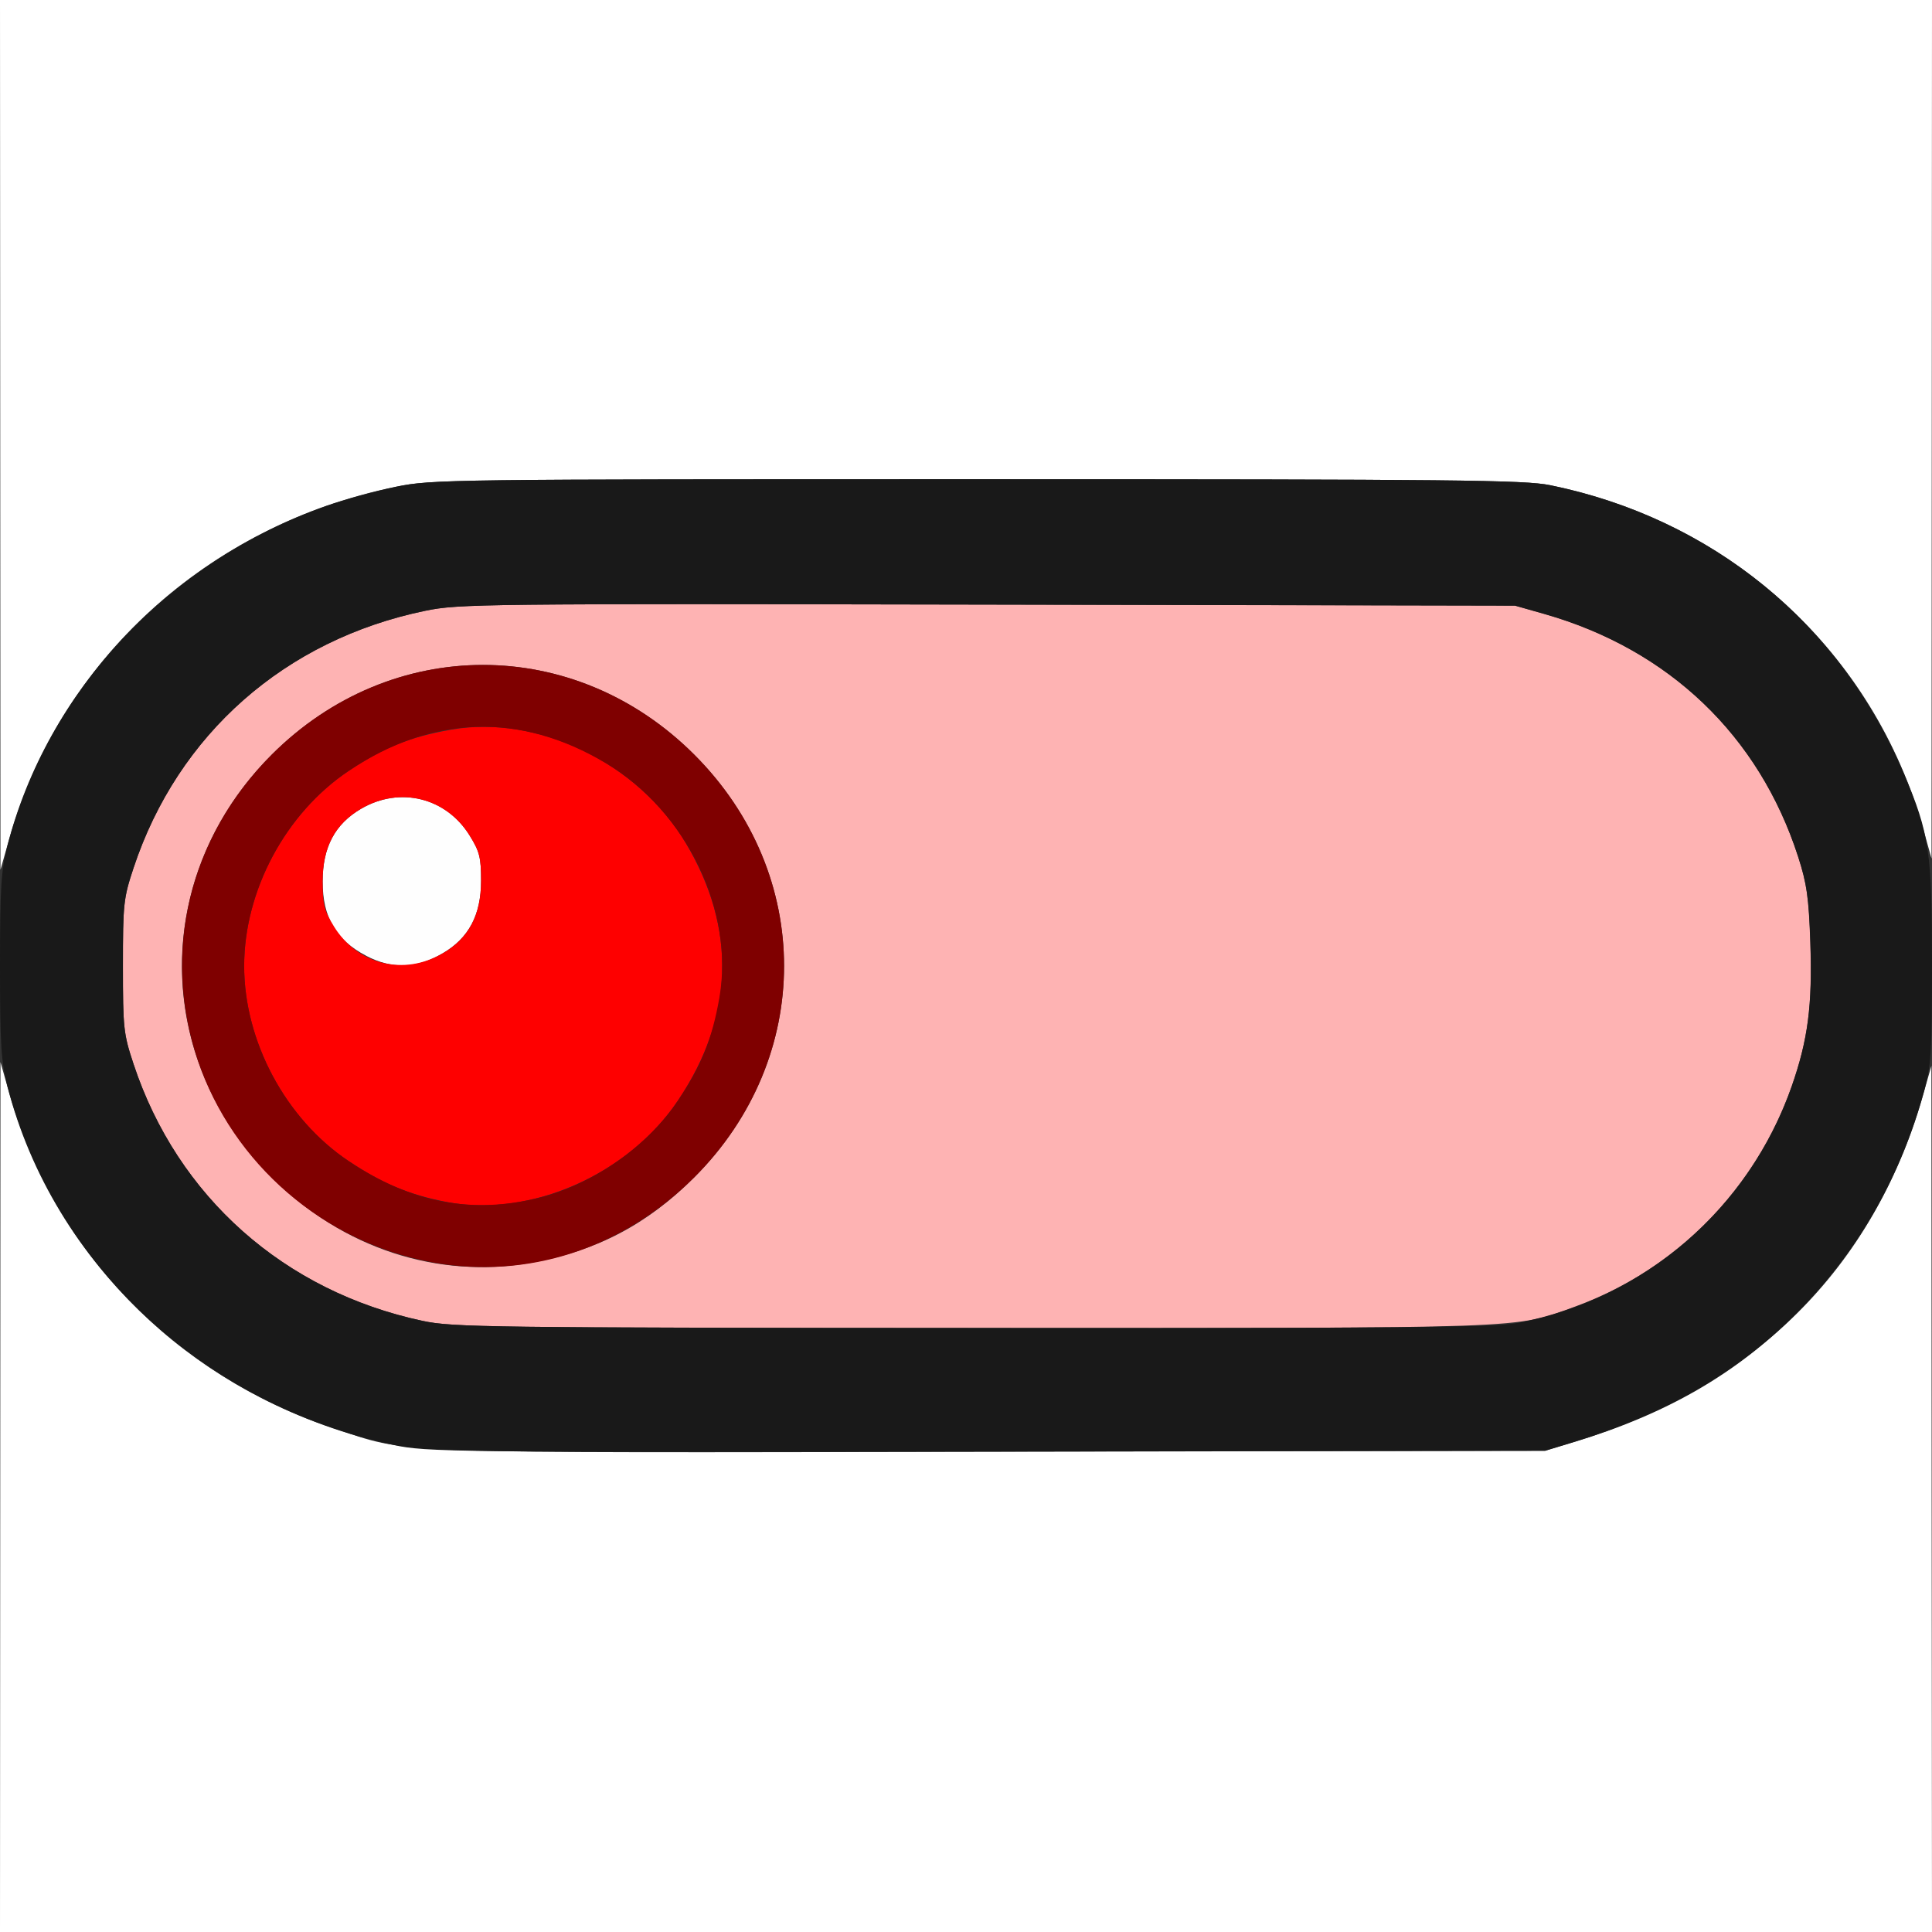 <?xml version="1.0" encoding="UTF-8" standalone="no"?>
<!-- Created with Inkscape (http://www.inkscape.org/) -->

<svg
   xmlns:dc="http://purl.org/dc/elements/1.1/"
   xmlns:cc="http://creativecommons.org/ns#"
   xmlns:rdf="http://www.w3.org/1999/02/22-rdf-syntax-ns#"
   xmlns:svg="http://www.w3.org/2000/svg"
   xmlns="http://www.w3.org/2000/svg"
   xmlns:sodipodi="http://sodipodi.sourceforge.net/DTD/sodipodi-0.dtd"
   xmlns:inkscape="http://www.inkscape.org/namespaces/inkscape"
   version="1.1"
   id="svg2"
   width="16"
   height="16"
   viewBox="0 0 16 16"
   sodipodi:docname="DISABLE.svg"
   inkscape:version="0.92.4 (5da689c313, 2019-01-14)">
  <rect x="0" y="0" width="16" height="16" fill="#333333" stroke="none"/>
  <defs
     id="defs6" />
  <sodipodi:namedview
     pagecolor="#ffffff"
     bordercolor="#666666"
     borderopacity="1"
     objecttolerance="10"
     gridtolerance="10"
     guidetolerance="10"
     inkscape:pageopacity="0"
     inkscape:pageshadow="2"
     inkscape:window-width="828"
     inkscape:window-height="480"
     id="namedview4"
     showgrid="false"
     inkscape:zoom="14.75"
     inkscape:cx="8"
     inkscape:cy="8"
     inkscape:window-x="0"
     inkscape:window-y="0"
     inkscape:window-maximized="0"
     inkscape:current-layer="svg2" />
  <g
     id="DISABLE">
    <path
       style="fill:#ffffff;stroke-width:0.031"
       d="m 0.002,12.398 0.002,-3.602 0.071,0.25 c 0.371,1.31 1.368,2.343 2.685,2.781 0.649,0.216 0.354,0.205 5.443,0.196 l 4.593,-0.009 0.234,-0.071 c 1.491,-0.452 2.482,-1.434 2.893,-2.866 l 0.072,-0.25 0.002,3.586 L 16,16 H 8 0 Z m 0,-8.797 L 0,0 h 8 8 l -0.002,3.555 -0.002,3.555 -0.07,-0.25 C 15.519,5.408 14.34,4.324 12.837,4.018 12.625,3.975 12.064,3.969 8.092,3.969 3.706,3.969 3.58,3.97 3.28,4.031 1.721,4.349 0.497,5.465 0.075,6.953 l -0.071,0.25 z"
       id="path829"
       inkscape:connector-curvature="0" />
    <path
       style="fill:#fefefe;stroke-width:0.031"
       d="M 3.032,7.915 C 2.781,7.784 2.672,7.597 2.672,7.299 c 0,-0.282 0.101,-0.474 0.318,-0.601 0.322,-0.188 0.705,-0.094 0.9,0.222 0.082,0.132 0.094,0.182 0.094,0.374 0,0.282 -0.101,0.474 -0.318,0.601 -0.217,0.127 -0.419,0.133 -0.635,0.02 z"
       id="path827"
       inkscape:connector-curvature="0" />
    <path
       style="fill:#feb3b3;stroke-width:0.031"
       d="M 3.5,10.939 C 2.354,10.695 1.469,9.91 1.106,8.812 1.023,8.562 1.018,8.516 1.018,8 c 0,-0.516 0.005,-0.562 0.088,-0.812 C 1.473,6.08 2.362,5.297 3.523,5.058 3.799,5.001 3.995,4.999 8.179,5.007 l 4.368,0.008 0.243,0.069 c 1.031,0.294 1.777,1.007 2.101,2.009 0.072,0.223 0.088,0.338 0.101,0.713 0.018,0.52 -0.019,0.805 -0.155,1.193 -0.298,0.846 -0.954,1.515 -1.786,1.819 -0.515,0.188 -0.322,0.181 -4.999,0.179 C 4.042,10.996 3.748,10.992 3.5,10.939 Z M 4.406,10.456 C 4.943,10.359 5.36,10.14 5.75,9.75 c 0.991,-0.991 0.991,-2.509 0,-3.5 -0.991,-0.991 -2.509,-0.991 -3.5,0 -0.991,0.991 -0.991,2.509 0,3.5 0.589,0.589 1.375,0.846 2.156,0.706 z"
       id="path825"
       inkscape:connector-curvature="0" />
    <path
       style="fill:#fe0000;stroke-width:0.031"
       d="M 3.703,9.955 C 3.389,9.895 3.167,9.802 2.888,9.616 2.366,9.267 2.022,8.625 2.022,8 c 0,-0.625 0.344,-1.267 0.866,-1.616 C 3.177,6.191 3.394,6.103 3.734,6.043 4.454,5.915 5.284,6.317 5.681,6.985 6.102,7.694 6.08,8.419 5.616,9.112 5.206,9.726 4.39,10.086 3.703,9.955 Z M 3.667,7.895 C 3.883,7.769 3.984,7.577 3.984,7.294 3.984,7.103 3.972,7.053 3.89,6.921 3.695,6.605 3.311,6.51 2.99,6.698 2.773,6.825 2.672,7.017 2.672,7.299 c 0,0.191 0.013,0.242 0.094,0.374 0.195,0.316 0.579,0.411 0.9,0.222 z"
       id="path823"
       inkscape:connector-curvature="0" />
    <path
       style="fill:#7f0000;stroke-width:0.031"
       d="M 3.578,10.454 C 2.681,10.288 1.929,9.64 1.638,8.781 1.336,7.888 1.567,6.933 2.25,6.25 c 0.991,-0.991 2.509,-0.991 3.5,0 0.991,0.991 0.991,2.509 0,3.5 -0.591,0.591 -1.386,0.849 -2.172,0.704 z M 4.469,9.918 C 4.916,9.805 5.363,9.492 5.616,9.112 5.809,8.823 5.897,8.606 5.957,8.266 6.085,7.546 5.683,6.716 5.015,6.319 4.306,5.898 3.581,5.92 2.888,6.384 2.366,6.733 2.022,7.375 2.022,8 c 0,0.625 0.344,1.267 0.866,1.616 C 3.405,9.962 3.91,10.058 4.469,9.918 Z"
       id="path821"
       inkscape:connector-curvature="0" />
    <path
       style="fill:#191919;stroke-width:0.031"
       d="M 3.261,11.967 C 1.693,11.636 0.439,10.471 0.061,8.995 0.009,8.789 0,8.648 0,8 0,7.352 0.009,7.211 0.061,7.005 0.389,5.725 1.395,4.651 2.697,4.191 2.849,4.138 3.111,4.066 3.28,4.031 3.58,3.97 3.706,3.969 8.092,3.969 c 3.972,0 4.533,0.006 4.745,0.049 1.338,0.273 2.405,1.144 2.932,2.392 C 15.978,6.904 16,7.056 16,7.975 c 0,0.731 -0.007,0.85 -0.064,1.057 -0.194,0.715 -0.553,1.34 -1.059,1.846 -0.501,0.501 -1.074,0.832 -1.847,1.066 l -0.234,0.071 -4.625,0.006 c -4.465,0.006 -4.635,0.004 -4.911,-0.054 z m 9.307,-1.011 c 1.052,-0.202 1.914,-0.946 2.269,-1.956 C 14.973,8.612 15.01,8.326 14.993,7.807 14.98,7.431 14.963,7.317 14.891,7.094 14.567,6.092 13.821,5.379 12.79,5.085 L 12.547,5.016 8.179,5.007 C 3.995,4.999 3.799,5.001 3.523,5.058 2.362,5.297 1.473,6.08 1.106,7.188 1.023,7.438 1.018,7.484 1.018,8 c 0,0.516 0.005,0.562 0.088,0.812 C 1.469,9.91 2.354,10.695 3.5,10.939 c 0.248,0.053 0.542,0.057 4.552,0.059 3.568,0.002 4.325,-0.005 4.516,-0.042 z"
       id="path819"
       inkscape:connector-curvature="0" />
  </g>
</svg>
